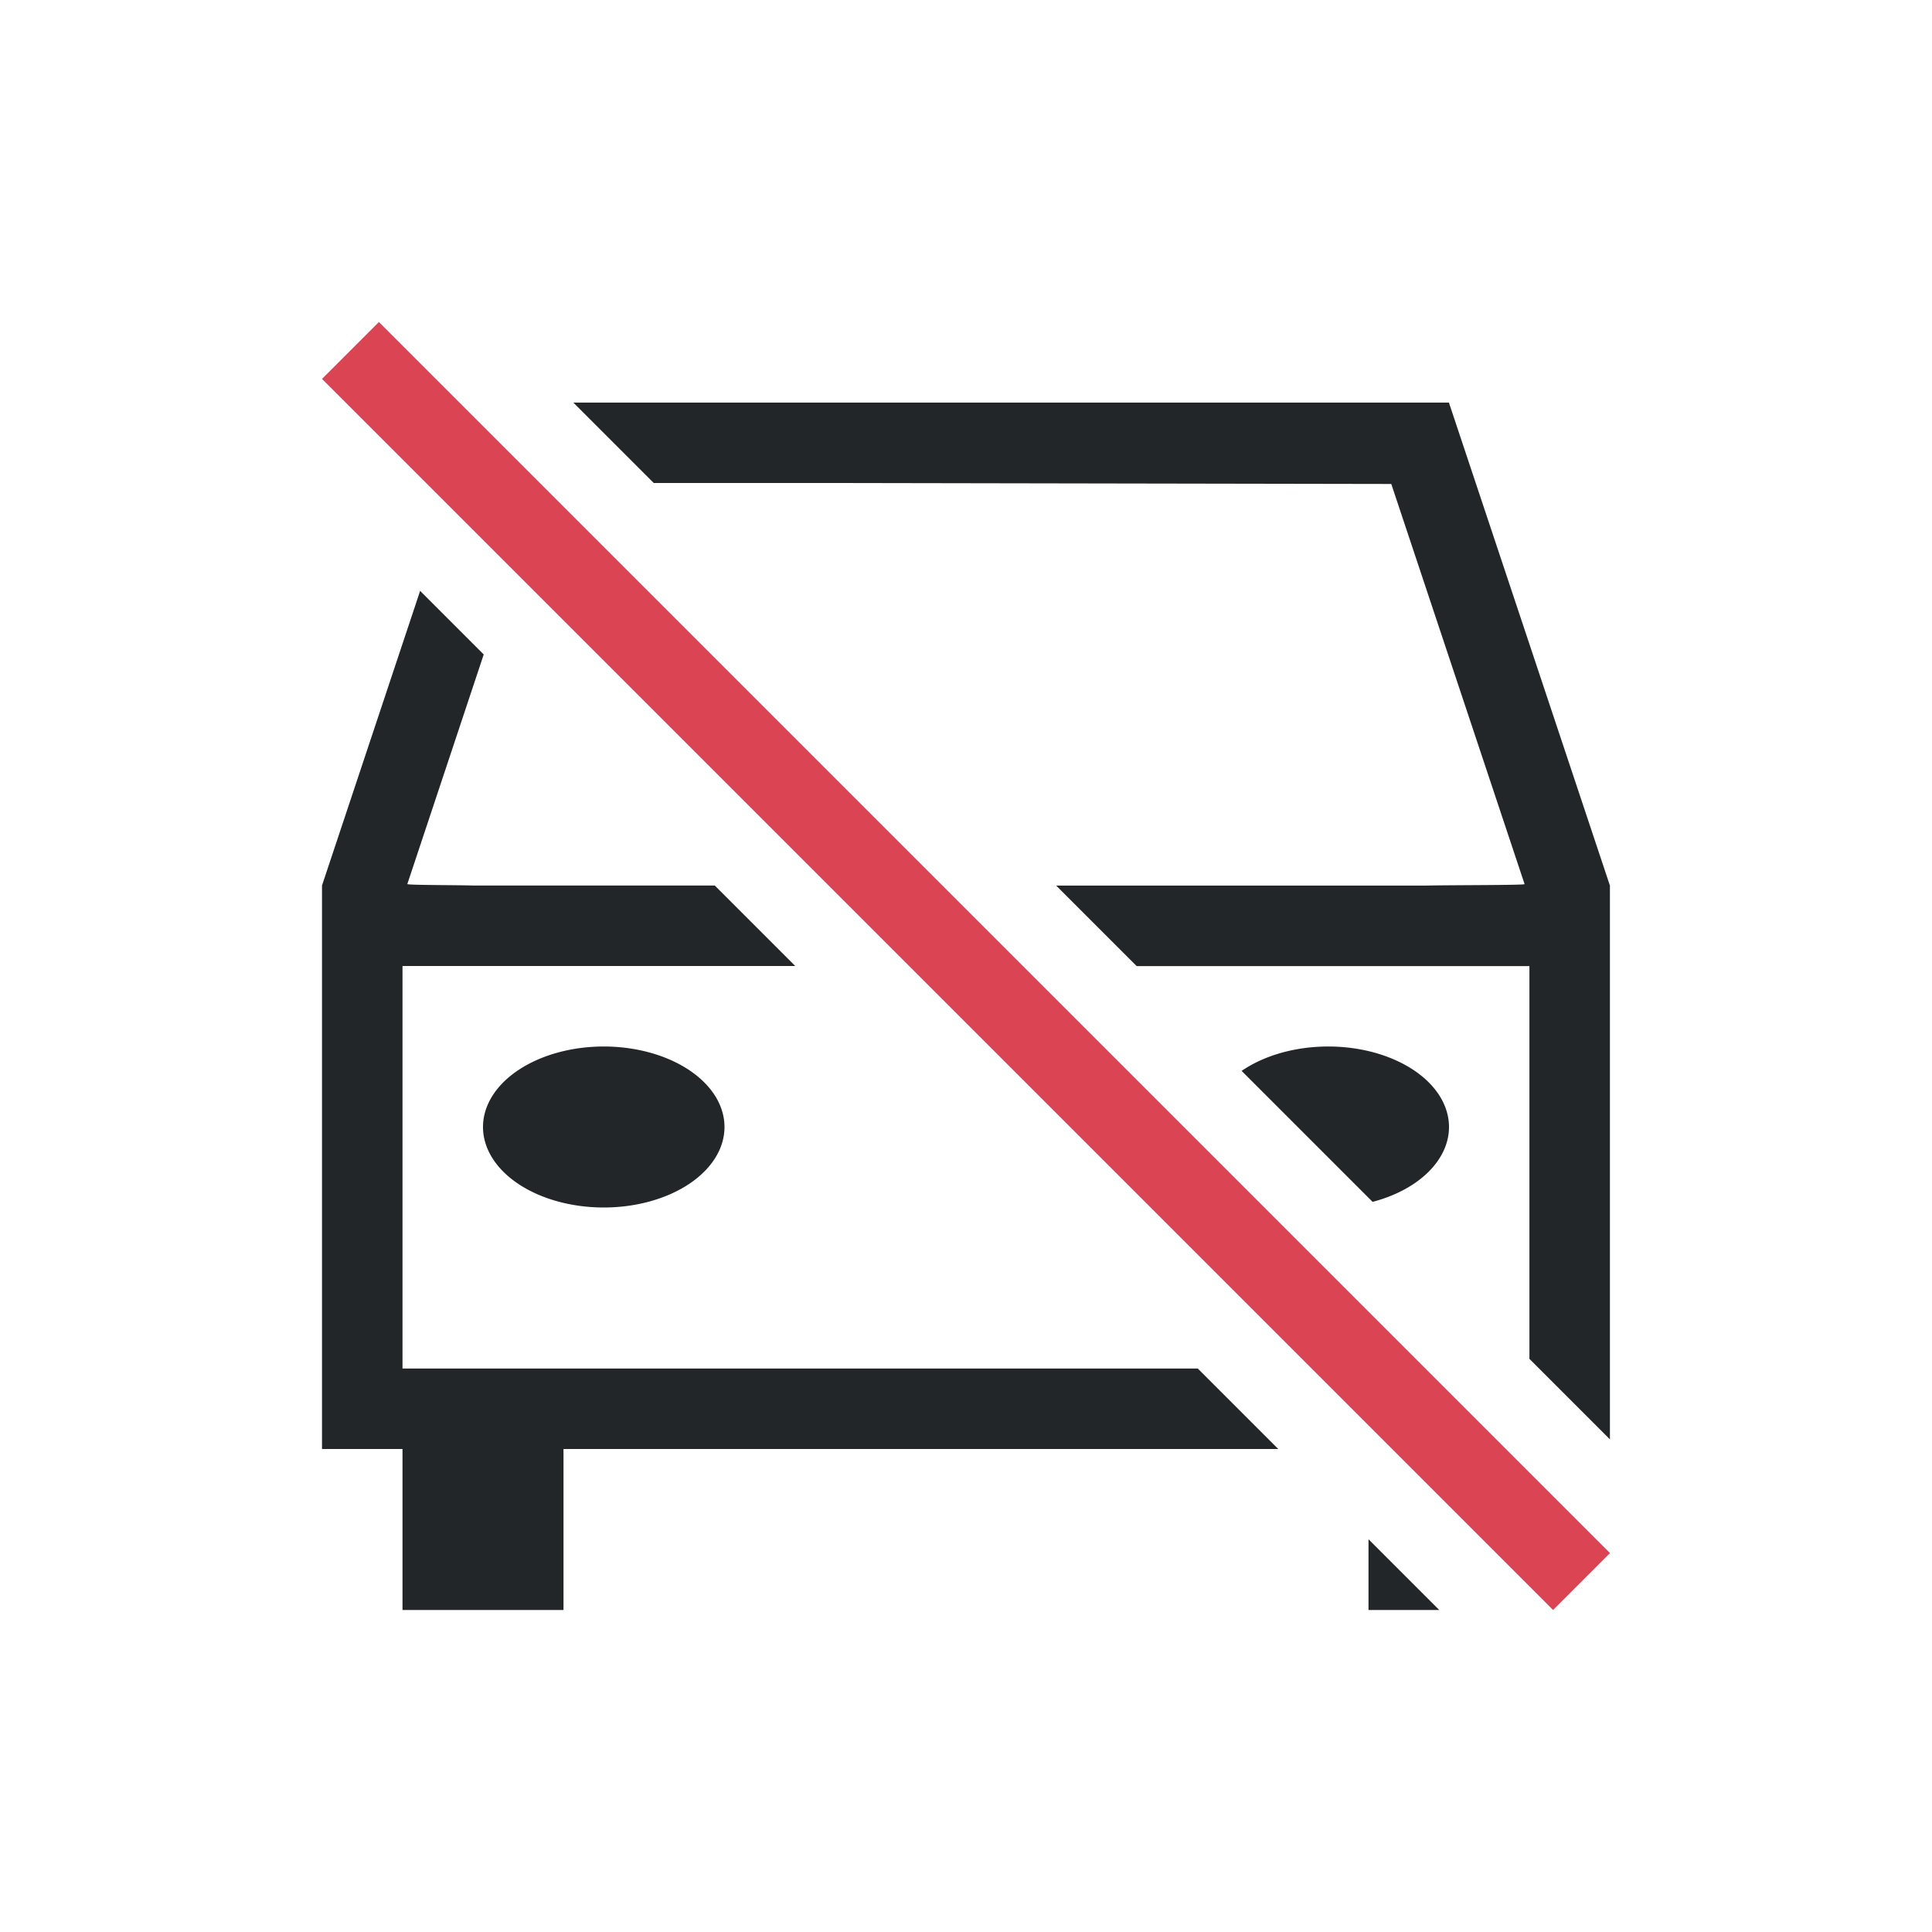 <svg xmlns="http://www.w3.org/2000/svg" version="1.1" viewBox="0 0 24 24" width="24" height="24">
  <style id="current-color-scheme" type="text/css">.ColorScheme-NegativeText{color:#da4453;}.ColorScheme-Text { color: #232629; } </style>
  <g transform="translate(1,1)">
    <path class="ColorScheme-Text" d="m6.121 4 1 1h2.312l2.291 0.004 4.559 0.008 1.656 4.971c-0.001 0.014-0.926 0.011-1.229 0.018h-4.59l1 1h4.879v4.879l1 1v-6.879l-2-6h-10.879zm-1.902 2.34-1.219 3.66v7h1v2h2v-2h8.879l-1-1h-9.879v-5h4.879l-1-1h-3.008c-0.201-0.006-0.809-0.004-0.811-0.018l0.949-2.852-0.791-0.791zm2.281 5.66a1.5 1 0 0 0-1.5 1 1.5 1 0 0 0 1.5 1 1.5 1 0 0 0 1.5-1 1.5 1 0 0 0-1.5-1zm9 0a1.5 1 0 0 0-1.076 0.303l1.627 1.627a1.5 1 0 0 0 0.949-0.93 1.5 1 0 0 0-1.5-1zm0.5 6.121v0.879h0.879l-0.879-0.879z" fill="currentColor"/>
    <path class="ColorScheme-NegativeText" d="M 3.707,3 3,3.707 18.293,19 19,18.293 Z" fill="currentColor"/>
  </g>
</svg>
